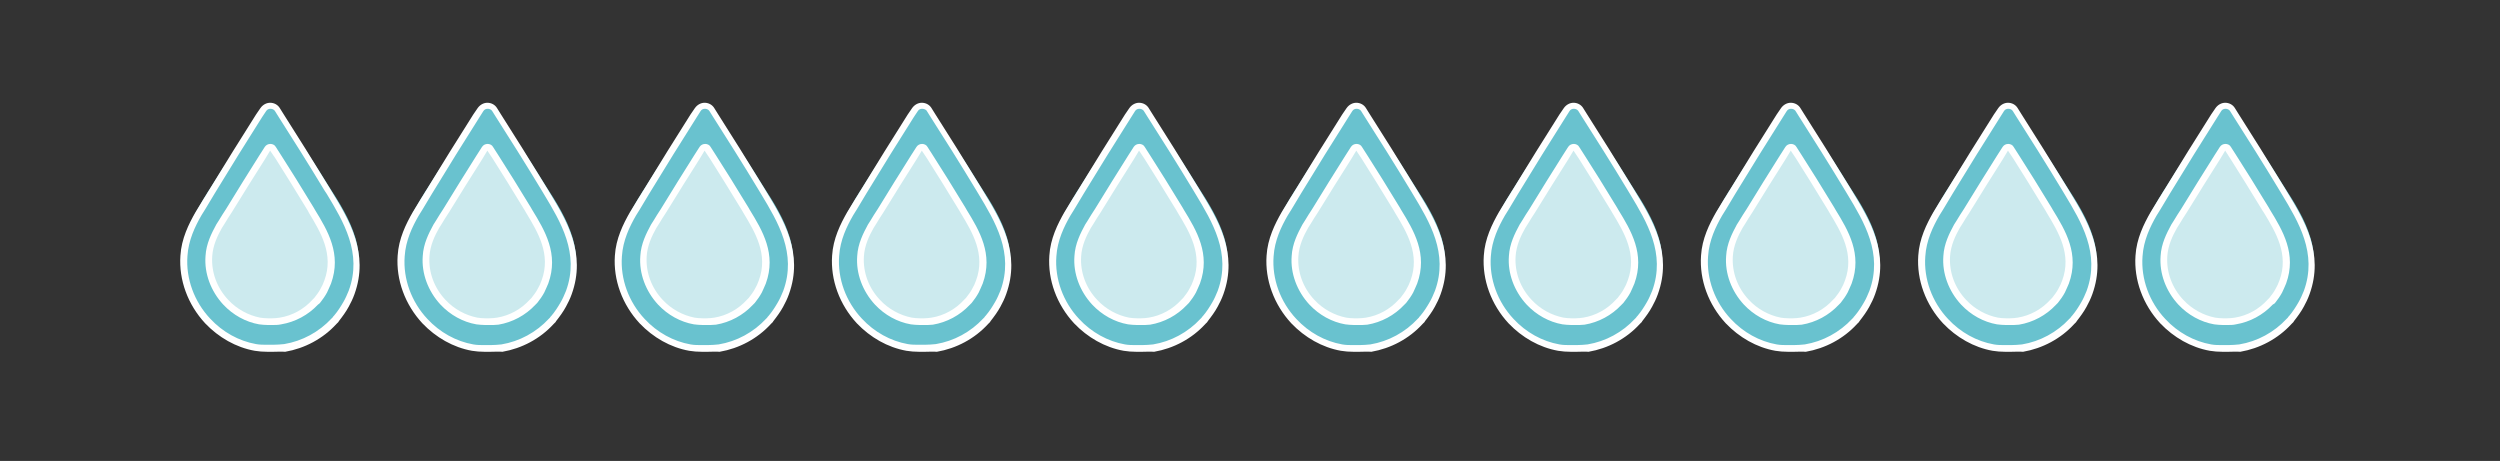 <?xml version="1.0" encoding="utf-8"?>
<!-- Generator: Adobe Illustrator 24.1.2, SVG Export Plug-In . SVG Version: 6.00 Build 0)  -->
<svg version="1.1" xmlns="http://www.w3.org/2000/svg" xmlns:xlink="http://www.w3.org/1999/xlink" x="0px" y="0px"
	 viewBox="0 0 746.9 137.7" style="enable-background:new 0 0 746.9 137.7;" xml:space="preserve">
<rect x="0" y="0" width="746.9" height="137.7" fill="#333333" stroke="none"/>
<style type="text/css">
	.st0{fill:#CCEAEE;}
	.st1{clip-path:url(#SVGID_2_);fill:#69C2CF;}
	.st2{fill:none;}
	.st3{fill:#FFFFFF;}
	.st4{clip-path:url(#SVGID_4_);fill:#69C2CF;}
	.st5{clip-path:url(#SVGID_6_);fill:#69C2CF;}
	.st6{clip-path:url(#SVGID_8_);fill:#69C2CF;}
	.st7{clip-path:url(#SVGID_10_);fill:#69C2CF;}
	.st8{clip-path:url(#SVGID_12_);fill:#69C2CF;}
	.st9{clip-path:url(#SVGID_14_);fill:#69C2CF;}
	.st10{clip-path:url(#SVGID_16_);fill:#69C2CF;}
	.st11{clip-path:url(#SVGID_18_);fill:#69C2CF;}
	.st12{clip-path:url(#SVGID_20_);fill:#69C2CF;}
</style>
<g id="Layer_1">
	<g>
		<g>
			<path class="st0" d="M81.5,38.7l20,32.3c0,0,5.9,31-22.2,29c-28-2-22.5-28-17.8-33.9S81.5,38.7,81.5,38.7z"/>
			<g>
				<defs>
					<rect id="SVGID_1_" x="53.4" y="30" width="54.6" height="75.1"/>
				</defs>
				<clipPath id="SVGID_2_">
					<use xlink:href="#SVGID_1_"  style="overflow:visible;"/>
				</clipPath>
				<path class="st1" d="M94.7,89.8c0,0-0.1,0.1-0.1,0.1c-0.1,0.1-0.1,0.1-0.1,0.2l-0.1,0.2l-0.1,0.1c-2.8,3-6.4,5-10.4,5.7
					c-0.8,0.1-1.6,0.2-2.5,0.2h-1.2c-0.8,0-1.7-0.1-2.6-0.2c-3.8-0.7-7.4-2.7-10.1-5.6c-3.5-3.8-5.4-8.8-5-13.8
					c0.2-3.6,1.8-6.6,3.1-8.9c0,0,2.5-4.1,2.9-4.6c3.3-5.5,6.8-11,10-16.1l1.6-2.5c0.2-0.3,0.5-0.4,0.8-0.4c0.3,0,0.6,0.2,0.8,0.4
					l1.6,2.5c2.9,4.6,6.4,10.1,9.7,15.6l0.4,0.7c3.6,6,7.8,12.8,4.7,21.1c-0.3,0.9-0.7,1.7-1.2,2.5C96.1,87.9,95.4,88.9,94.7,89.8
					 M107.2,77.8c0-0.5,0-1-0.1-1.6c0-0.1,0-0.2,0-0.3l0-0.2c-0.2-1.7-0.5-3.3-1-4.9c-1.6-5.3-4.7-10.3-8.1-15.5
					c-0.7-1.1-1.3-2.1-2-3.2c-3.2-5.1-4.7-7.3-8.1-12c-1.1-1.6-2.5-3.4-4.1-5.7L82,31.7c-0.8-1.3-2.3-0.3-2.7,0.4
					c-1,1.5-1.7,2.4-3.1,4.3L75,38c-4,5.6-7.7,11-11.4,17c-0.4,0.6-0.8,1.3-1.2,1.9L62.3,57c-4.2,6.9-8.1,13.4-8.1,20.8
					c0,1.3,0.1,2.7,0.3,4c0.1,0.9,0.3,1.7,0.5,2.6c0.4,1.7,1,3.3,1.8,4.9c0.7,1.5,1.6,3,2.6,4.4c0.5,0.7,1.1,1.3,1.6,2
					c0.3,0.3,0.6,0.6,0.9,0.9c0.6,0.6,1.2,1.2,1.9,1.7c4.7,3.9,10.7,6,16.8,6c0.9,0,1.8-0.1,2.7-0.1c0.9-0.1,1.8-0.2,2.6-0.4
					c0.5-0.1,1-0.2,1.6-0.4c0.8-0.2,1.5-0.4,2.2-0.7c0.8-0.3,1.6-0.6,2.4-1c1.3-0.6,2.5-1.4,3.7-2.2c0.9-0.6,1.8-1.3,2.6-2.1
					c0.3-0.3,0.6-0.6,0.9-0.9c1.6-1.6,3-3.5,4.2-5.5c0.2-0.4,0.5-0.8,0.7-1.2C106.2,86.1,107.2,82,107.2,77.8"/>
			</g>
			<rect x="53.6" y="30" class="st2" width="54.6" height="75.1"/>
			<path class="st3" d="M81.3,97.1h-1.2c-0.9,0-1.9-0.1-2.7-0.2c-4-0.7-7.8-2.8-10.7-5.9c-3.7-4-5.7-9.3-5.3-14.5
				c0.2-3.7,1.8-6.8,3.2-9.4c0,0,1.6-2.5,1.8-2.9c0,0,0.8-1.2,1.1-1.7c3.4-5.6,6.8-11,10-16.1l1.6-2.5c0.4-0.6,1-0.9,1.7-0.9
				c0.6,0,1.3,0.3,1.6,0.9l1.6,2.5c2.5,3.9,6.2,9.8,9.7,15.6l0.4,0.7c3.8,6.2,8,13.2,4.8,22c-0.4,1-0.8,1.8-1.2,2.7
				c-0.6,1.1-1.3,2.1-2.1,3.1l0,0c0,0-0.1,0.1-0.2,0.2L95,91c-2.9,3.1-6.8,5.2-11,5.9C83.1,97.1,82.2,97.1,81.3,97.1z M80.7,45
				l-1.5,2.5c-3.2,5-6.6,10.5-10,16c-0.3,0.5-1.1,1.7-1.1,1.7c-0.2,0.4-1.8,2.9-1.8,2.9c-1.3,2.3-2.7,5.2-2.9,8.5
				c-0.3,4.7,1.4,9.4,4.8,13c2.6,2.8,6,4.6,9.5,5.3c0.7,0.1,1.5,0.2,2.4,0.2h1.2c0.8,0,1.6-0.1,2.3-0.2c3.7-0.6,7.2-2.5,9.8-5.4
				l0.1-0.1c0.1-0.1,0.2-0.2,0.3-0.3l0.1-0.1c0.7-0.9,1.4-1.8,1.9-2.8c0.4-0.7,0.8-1.5,1.1-2.4c2.9-7.8-1.1-14.4-4.6-20.2L92,63
				c-3.5-5.8-7.2-11.7-9.6-15.5L80.7,45z M94.2,89C94.2,89,94.2,89,94.2,89L94.2,89z"/>
			<path class="st3" d="M81.6,105.1h-1.7c-1.3,0-2.6-0.1-3.8-0.3c-5.6-1-10.8-4-14.8-8.2c-5.2-5.6-7.9-13-7.4-20.2
				c0.3-5.1,2.5-9.5,4.5-13c0,0,2.2-3.6,2.5-4.1c0,0,1.1-1.7,1.5-2.4c4.8-7.9,9.6-15.6,14.1-22.7l1.3-1.9c0.7-1,1.8-1.6,2.9-1.6
				c0,0,0,0,0,0c1.2,0,2.3,0.6,2.9,1.6l1,1.6c3.9,6.1,9.1,14.4,13.9,22.3l0.6,1c5.3,8.7,11.2,18.5,6.8,30.7
				c-0.5,1.4-1.1,2.6-1.7,3.7c-0.8,1.5-1.9,3-3,4.4c0,0,0,0,0,0c0,0.1-0.1,0.2-0.2,0.3c0,0,0,0.1-0.1,0.1l-0.4,0.4
				c-4,4.4-9.5,7.3-15.3,8.3C84.1,105,82.8,105.1,81.6,105.1z M80.8,32.5c-0.5,0-1,0.2-1.3,0.7L78.3,35c-4.5,7.1-9.3,14.8-14.1,22.7
				c-0.5,0.8-1.5,2.5-1.5,2.5c-0.3,0.6-2.5,4.1-2.5,4.1c-1.9,3.3-3.9,7.4-4.2,12.2c-0.5,6.7,2,13.6,6.8,18.7c3.7,4,8.6,6.7,13.7,7.6
				c1.1,0.2,2.2,0.2,3.4,0.2h1.7c1.1,0,2.3-0.1,3.3-0.2c5.4-0.9,10.4-3.6,14.2-7.7l0.3-0.3c0.1-0.2,0.2-0.3,0.3-0.4
				c0,0,0.1-0.1,0.1-0.1c0,0,0,0,0,0l0,0c1.1-1.3,2-2.7,2.8-4.1c0.6-1,1.1-2.2,1.6-3.4c4.1-11.2-1.6-20.6-6.6-28.9L97,57
				c-4.7-7.8-10-16.2-13.9-22.3l-1-1.6C81.8,32.7,81.3,32.5,80.8,32.5C80.8,32.5,80.8,32.5,80.8,32.5z M101.1,95.9
				C101.1,95.9,101.1,95.9,101.1,95.9C101.1,95.9,101.1,95.9,101.1,95.9z M100.5,95.1L100.5,95.1L100.5,95.1z M99.9,94.3L99.9,94.3
				L99.9,94.3z M99.9,94.3C99.9,94.3,99.9,94.3,99.9,94.3C99.9,94.3,99.9,94.3,99.9,94.3z"/>
		</g>
		<g>
			<path class="st0" d="M146.4,38.7l20,32.3c0,0,5.9,31-22.2,29c-28-2-22.5-28-17.8-33.9S146.4,38.7,146.4,38.7z"/>
			<g>
				<defs>
					<rect id="SVGID_3_" x="118.3" y="30" width="54.6" height="75.1"/>
				</defs>
				<clipPath id="SVGID_4_">
					<use xlink:href="#SVGID_3_"  style="overflow:visible;"/>
				</clipPath>
				<path class="st4" d="M159.6,89.8c0,0-0.1,0.1-0.1,0.1c-0.1,0.1-0.1,0.1-0.1,0.2l-0.1,0.2l-0.1,0.1c-2.8,3-6.4,5-10.4,5.7
					c-0.8,0.1-1.6,0.2-2.5,0.2H145c-0.8,0-1.7-0.1-2.6-0.2c-3.8-0.7-7.4-2.7-10.1-5.6c-3.5-3.8-5.4-8.8-5-13.8
					c0.2-3.6,1.8-6.6,3.1-8.9c0,0,2.5-4.1,2.9-4.6c3.3-5.5,6.8-11,10-16.1l1.6-2.5c0.2-0.3,0.5-0.4,0.8-0.4c0.3,0,0.6,0.2,0.8,0.4
					l1.6,2.5c2.9,4.6,6.4,10.1,9.7,15.6l0.4,0.7c3.6,6,7.8,12.8,4.7,21.1c-0.3,0.9-0.7,1.7-1.2,2.5C161,87.9,160.3,88.9,159.6,89.8
					 M172.1,77.8c0-0.5,0-1-0.1-1.6c0-0.1,0-0.2,0-0.3l0-0.2c-0.2-1.7-0.5-3.3-1-4.9c-1.6-5.3-4.7-10.3-8.1-15.5
					c-0.7-1.1-1.3-2.1-2-3.2c-3.2-5.1-4.7-7.3-8.1-12c-1.1-1.6-2.5-3.4-4.1-5.7l-1.9-2.7c-0.8-1.3-2.3-0.3-2.7,0.4
					c-1,1.5-1.7,2.4-3.1,4.3l-1.1,1.6c-4,5.6-7.7,11-11.4,17c-0.4,0.6-0.8,1.3-1.2,1.9l-0.1,0.1c-4.2,6.9-8.1,13.4-8.1,20.8
					c0,1.3,0.1,2.7,0.3,4c0.1,0.9,0.3,1.7,0.5,2.6c0.4,1.7,1,3.3,1.8,4.9c0.7,1.5,1.6,3,2.6,4.4c0.5,0.7,1.1,1.3,1.6,2
					c0.3,0.3,0.6,0.6,0.9,0.9c0.6,0.6,1.2,1.2,1.9,1.7c4.7,3.9,10.7,6,16.8,6c0.9,0,1.8-0.1,2.7-0.1s1.8-0.2,2.6-0.4
					c0.5-0.1,1-0.2,1.6-0.4c0.8-0.2,1.5-0.4,2.2-0.7c0.8-0.3,1.6-0.6,2.4-1c1.3-0.6,2.5-1.4,3.7-2.2c0.9-0.6,1.8-1.3,2.6-2.1
					c0.3-0.3,0.6-0.6,0.9-0.9c1.6-1.6,3-3.5,4.2-5.5c0.2-0.4,0.5-0.8,0.7-1.2C171.1,86.1,172.1,82,172.1,77.8"/>
			</g>
			<rect x="118.5" y="30" class="st2" width="54.6" height="75.1"/>
			<path class="st3" d="M146.2,97.1h-1.2c-0.9,0-1.9-0.1-2.7-0.2c-4-0.7-7.8-2.8-10.7-5.9c-3.7-4-5.7-9.3-5.3-14.5
				c0.2-3.7,1.8-6.8,3.2-9.4c0,0,1.6-2.5,1.8-2.9c0,0,0.8-1.2,1.1-1.7c3.4-5.6,6.8-11,10-16.1l1.6-2.5c0.4-0.6,1-0.9,1.7-0.9
				c0.6,0,1.3,0.3,1.6,0.9l1.6,2.5c2.5,3.9,6.2,9.8,9.7,15.6l0.4,0.7c3.8,6.2,8,13.2,4.8,22c-0.4,1-0.8,1.8-1.2,2.7
				c-0.6,1.1-1.3,2.1-2.1,3.1l0,0c0,0-0.1,0.1-0.2,0.2l-0.4,0.4c-2.9,3.1-6.8,5.2-11,5.9C148,97.1,147.1,97.1,146.2,97.1z M145.6,45
				l-1.5,2.5c-3.2,5-6.6,10.5-10,16c-0.3,0.5-1.1,1.7-1.1,1.7c-0.2,0.4-1.8,2.9-1.8,2.9c-1.3,2.3-2.7,5.2-2.9,8.5
				c-0.3,4.7,1.4,9.4,4.8,13c2.6,2.8,6,4.6,9.5,5.3c0.7,0.1,1.5,0.2,2.4,0.2h1.2c0.8,0,1.6-0.1,2.3-0.2c3.7-0.6,7.2-2.5,9.8-5.4
				l0.1-0.1c0.1-0.1,0.2-0.2,0.3-0.3l0.1-0.1c0.7-0.9,1.4-1.8,1.9-2.8c0.4-0.7,0.8-1.5,1.1-2.4c2.9-7.8-1.1-14.4-4.6-20.2l-0.4-0.7
				c-3.5-5.8-7.2-11.7-9.6-15.5L145.6,45z M159.1,89C159.1,89,159.1,89,159.1,89L159.1,89z"/>
			<path class="st3" d="M146.5,105.1h-1.7c-1.3,0-2.6-0.1-3.8-0.3c-5.6-1-10.8-4-14.8-8.2c-5.2-5.6-7.9-13-7.4-20.2
				c0.3-5.1,2.5-9.5,4.5-13c0,0,2.2-3.6,2.5-4.1c0,0,1.1-1.7,1.5-2.4c4.8-7.9,9.6-15.6,14.1-22.7l1.3-1.9c0.7-1,1.8-1.6,2.9-1.6
				c0,0,0,0,0,0c1.2,0,2.3,0.6,2.9,1.6l1,1.6c3.9,6.1,9.1,14.4,13.9,22.3l0.6,1c5.3,8.7,11.2,18.5,6.8,30.7
				c-0.5,1.4-1.1,2.6-1.7,3.7c-0.8,1.5-1.9,3-3,4.4c0,0,0,0,0,0c0,0.1-0.1,0.2-0.2,0.3c0,0,0,0.1-0.1,0.1l-0.4,0.4
				c-4,4.4-9.5,7.3-15.3,8.3C149,105,147.7,105.1,146.5,105.1z M145.7,32.5c-0.5,0-1,0.2-1.3,0.7l-1.2,1.9
				c-4.5,7.1-9.3,14.8-14.1,22.7c-0.5,0.8-1.5,2.5-1.5,2.5c-0.3,0.6-2.5,4.1-2.5,4.1c-1.9,3.3-3.9,7.4-4.2,12.2
				c-0.5,6.7,2,13.6,6.8,18.7c3.7,4,8.6,6.7,13.7,7.6c1.1,0.2,2.2,0.2,3.4,0.2h1.7c1.1,0,2.3-0.1,3.3-0.2c5.4-0.9,10.4-3.6,14.2-7.7
				l0.3-0.3c0.1-0.2,0.2-0.3,0.3-0.4c0,0,0.1-0.1,0.1-0.1c0,0,0,0,0,0l0,0c1.1-1.3,2-2.7,2.8-4.1c0.6-1,1.1-2.2,1.6-3.4
				c4.1-11.2-1.6-20.6-6.6-28.9l-0.6-1c-4.7-7.8-10-16.2-13.9-22.3l-1-1.6C146.7,32.7,146.2,32.5,145.7,32.5
				C145.7,32.5,145.7,32.5,145.7,32.5z M166,95.9C166,95.9,166,95.9,166,95.9C166,95.9,166,95.9,166,95.9z M165.4,95.1L165.4,95.1
				L165.4,95.1z M164.8,94.3L164.8,94.3L164.8,94.3z M164.8,94.3C164.8,94.3,164.8,94.3,164.8,94.3
				C164.8,94.3,164.8,94.3,164.8,94.3z"/>
		</g>
		<g>
			<path class="st0" d="M211.3,38.7l20,32.3c0,0,5.9,31-22.2,29c-28-2-22.5-28-17.8-33.9C196.1,60.2,211.3,38.7,211.3,38.7z"/>
			<g>
				<defs>
					<rect id="SVGID_5_" x="183.2" y="30" width="54.6" height="75.1"/>
				</defs>
				<clipPath id="SVGID_6_">
					<use xlink:href="#SVGID_5_"  style="overflow:visible;"/>
				</clipPath>
				<path class="st5" d="M224.5,89.8c0,0-0.1,0.1-0.1,0.1c-0.1,0.1-0.1,0.1-0.1,0.2l-0.1,0.2l-0.1,0.1c-2.8,3-6.4,5-10.4,5.7
					c-0.8,0.1-1.6,0.2-2.5,0.2h-1.2c-0.8,0-1.7-0.1-2.6-0.2c-3.8-0.7-7.4-2.7-10.1-5.6c-3.5-3.8-5.4-8.8-5-13.8
					c0.2-3.6,1.8-6.6,3.1-8.9c0,0,2.5-4.1,2.9-4.6c3.3-5.5,6.8-11,10-16.1l1.6-2.5c0.2-0.3,0.5-0.4,0.8-0.4c0.3,0,0.6,0.2,0.8,0.4
					l1.6,2.5c2.9,4.6,6.4,10.1,9.7,15.6l0.4,0.7c3.6,6,7.8,12.8,4.7,21.1c-0.3,0.9-0.7,1.7-1.2,2.5
					C225.9,87.9,225.2,88.9,224.5,89.8 M237,77.8c0-0.5,0-1-0.1-1.6c0-0.1,0-0.2,0-0.3l0-0.2c-0.2-1.7-0.5-3.3-1-4.9
					c-1.6-5.3-4.7-10.3-8.1-15.5c-0.7-1.1-1.3-2.1-2-3.2c-3.2-5.1-4.7-7.3-8.1-12c-1.1-1.6-2.5-3.4-4.1-5.7l-1.9-2.7
					c-0.8-1.3-2.3-0.3-2.7,0.4c-1,1.5-1.7,2.4-3.1,4.3l-1.1,1.6c-4,5.6-7.7,11-11.4,17c-0.4,0.6-0.8,1.3-1.2,1.9l-0.1,0.1
					c-4.2,6.9-8.1,13.4-8.1,20.8c0,1.3,0.1,2.7,0.3,4c0.1,0.9,0.3,1.7,0.5,2.6c0.4,1.7,1,3.3,1.8,4.9c0.7,1.5,1.6,3,2.6,4.4
					c0.5,0.7,1.1,1.3,1.6,2c0.3,0.3,0.6,0.6,0.9,0.9c0.6,0.6,1.2,1.2,1.9,1.7c4.7,3.9,10.7,6,16.8,6c0.9,0,1.8-0.1,2.7-0.1
					c0.9-0.1,1.8-0.2,2.6-0.4c0.5-0.1,1-0.2,1.6-0.4c0.8-0.2,1.5-0.4,2.2-0.7c0.8-0.3,1.6-0.6,2.4-1c1.3-0.6,2.5-1.4,3.7-2.2
					c0.9-0.6,1.8-1.3,2.6-2.1c0.3-0.3,0.6-0.6,0.9-0.9c1.6-1.6,3-3.5,4.2-5.5c0.2-0.4,0.5-0.8,0.7-1.2C236,86.1,237,82,237,77.8"/>
			</g>
			<rect x="183.4" y="30" class="st2" width="54.6" height="75.1"/>
			<path class="st3" d="M211.1,97.1H210c-0.9,0-1.9-0.1-2.7-0.2c-4-0.7-7.8-2.8-10.7-5.9c-3.7-4-5.7-9.3-5.3-14.5
				c0.2-3.7,1.8-6.8,3.2-9.4c0,0,1.6-2.5,1.8-2.9c0,0,0.8-1.2,1.1-1.7c3.4-5.6,6.8-11,10-16.1l1.6-2.5c0.4-0.6,1-0.9,1.7-0.9
				c0.6,0,1.3,0.3,1.6,0.9l1.6,2.5c2.5,3.9,6.2,9.8,9.7,15.6l0.4,0.7c3.8,6.2,8,13.2,4.8,22c-0.4,1-0.8,1.8-1.2,2.7
				c-0.6,1.1-1.3,2.1-2.1,3.1l0,0c0,0-0.1,0.1-0.2,0.2l-0.4,0.4c-2.9,3.1-6.8,5.2-11,5.9C212.9,97.1,212,97.1,211.1,97.1z M210.5,45
				l-1.5,2.5c-3.2,5-6.6,10.5-10,16c-0.3,0.5-1.1,1.7-1.1,1.7c-0.2,0.4-1.8,2.9-1.8,2.9c-1.3,2.3-2.7,5.2-2.9,8.5
				c-0.3,4.7,1.4,9.4,4.8,13c2.6,2.8,6,4.6,9.5,5.3c0.7,0.1,1.5,0.2,2.4,0.2h1.2c0.8,0,1.6-0.1,2.3-0.2c3.7-0.6,7.2-2.5,9.8-5.4
				l0.1-0.1c0.1-0.1,0.2-0.2,0.3-0.3l0.1-0.1c0.7-0.9,1.4-1.8,1.9-2.8c0.4-0.7,0.8-1.5,1.1-2.4c2.9-7.8-1.1-14.4-4.6-20.2l-0.4-0.7
				c-3.5-5.8-7.2-11.7-9.6-15.5L210.5,45z M224,89C224,89,224,89,224,89L224,89z"/>
			<path class="st3" d="M211.4,105.1h-1.7c-1.3,0-2.6-0.1-3.8-0.3c-5.6-1-10.8-4-14.8-8.2c-5.2-5.6-7.9-13-7.4-20.2
				c0.3-5.1,2.5-9.5,4.5-13c0,0,2.2-3.6,2.5-4.1c0,0,1.1-1.7,1.5-2.4c4.8-7.9,9.6-15.6,14.1-22.7l1.3-1.9c0.7-1,1.8-1.6,2.9-1.6
				c0,0,0,0,0,0c1.2,0,2.3,0.6,2.9,1.6l1,1.6c3.9,6.1,9.1,14.4,13.9,22.3l0.6,1c5.3,8.7,11.2,18.5,6.8,30.7
				c-0.5,1.4-1.1,2.6-1.7,3.7c-0.8,1.5-1.9,3-3,4.4c0,0,0,0,0,0c0,0.1-0.1,0.2-0.2,0.3c0,0,0,0.1-0.1,0.1l-0.4,0.4
				c-4,4.4-9.5,7.3-15.3,8.3C213.9,105,212.6,105.1,211.4,105.1z M210.6,32.5c-0.5,0-1,0.2-1.3,0.7l-1.2,1.9
				c-4.5,7.1-9.3,14.8-14.1,22.7c-0.5,0.8-1.5,2.5-1.5,2.5c-0.3,0.6-2.5,4.1-2.5,4.1c-1.9,3.3-3.9,7.4-4.2,12.2
				c-0.5,6.7,2,13.6,6.8,18.7c3.7,4,8.6,6.7,13.7,7.6c1.1,0.2,2.2,0.2,3.4,0.2h1.7c1.1,0,2.3-0.1,3.3-0.2c5.4-0.9,10.4-3.6,14.2-7.7
				l0.3-0.3c0.1-0.2,0.2-0.3,0.3-0.4c0,0,0.1-0.1,0.1-0.1c0,0,0,0,0,0l0,0c1.1-1.3,2-2.7,2.8-4.1c0.6-1,1.1-2.2,1.6-3.4
				c4.1-11.2-1.6-20.6-6.6-28.9l-0.6-1c-4.7-7.8-10-16.2-13.9-22.3l-1-1.6C211.6,32.7,211.1,32.5,210.6,32.5
				C210.6,32.5,210.6,32.5,210.6,32.5z M230.9,95.9C230.9,95.9,230.9,95.9,230.9,95.9C230.9,95.9,230.9,95.9,230.9,95.9z
				 M230.3,95.1L230.3,95.1L230.3,95.1z M229.7,94.3L229.7,94.3L229.7,94.3z M229.7,94.3C229.7,94.3,229.7,94.3,229.7,94.3
				C229.7,94.3,229.7,94.3,229.7,94.3z"/>
		</g>
		<g>
			<path class="st0" d="M276.2,38.7l20,32.3c0,0,5.9,31-22.2,29c-28-2-22.5-28-17.8-33.9C261,60.2,276.2,38.7,276.2,38.7z"/>
			<g>
				<defs>
					<rect id="SVGID_7_" x="248.1" y="30" width="54.6" height="75.1"/>
				</defs>
				<clipPath id="SVGID_8_">
					<use xlink:href="#SVGID_7_"  style="overflow:visible;"/>
				</clipPath>
				<path class="st6" d="M289.4,89.8c0,0-0.1,0.1-0.1,0.1c-0.1,0.1-0.1,0.1-0.1,0.2l-0.1,0.2l-0.1,0.1c-2.8,3-6.4,5-10.4,5.7
					c-0.8,0.1-1.6,0.2-2.5,0.2h-1.2c-0.8,0-1.7-0.1-2.6-0.2c-3.8-0.7-7.4-2.7-10.1-5.6c-3.5-3.8-5.4-8.8-5-13.8
					c0.2-3.6,1.8-6.6,3.1-8.9c0,0,2.5-4.1,2.9-4.6c3.3-5.5,6.8-11,10-16.1l1.6-2.5c0.2-0.3,0.5-0.4,0.8-0.4c0.3,0,0.6,0.2,0.8,0.4
					l1.6,2.5c2.9,4.6,6.4,10.1,9.7,15.6l0.4,0.7c3.6,6,7.8,12.8,4.7,21.1c-0.3,0.9-0.7,1.7-1.2,2.5
					C290.8,87.9,290.1,88.9,289.4,89.8 M301.9,77.8c0-0.5,0-1-0.1-1.6c0-0.1,0-0.2,0-0.3l0-0.2c-0.2-1.7-0.5-3.3-1-4.9
					c-1.6-5.3-4.7-10.3-8.1-15.5c-0.7-1.1-1.3-2.1-2-3.2c-3.2-5.1-4.7-7.3-8.1-12c-1.1-1.6-2.5-3.4-4.1-5.7l-1.9-2.7
					c-0.8-1.3-2.3-0.3-2.7,0.4c-1,1.5-1.7,2.4-3.1,4.3l-1.1,1.6c-4,5.6-7.7,11-11.4,17c-0.4,0.6-0.8,1.3-1.2,1.9L257,57
					c-4.2,6.9-8.1,13.4-8.1,20.8c0,1.3,0.1,2.7,0.3,4c0.1,0.9,0.3,1.7,0.5,2.6c0.4,1.7,1,3.3,1.8,4.9c0.7,1.5,1.6,3,2.6,4.4
					c0.5,0.7,1.1,1.3,1.6,2c0.3,0.3,0.6,0.6,0.9,0.9c0.6,0.6,1.2,1.2,1.9,1.7c4.7,3.9,10.7,6,16.8,6c0.9,0,1.8-0.1,2.7-0.1
					c0.9-0.1,1.8-0.2,2.6-0.4c0.5-0.1,1-0.2,1.6-0.4c0.8-0.2,1.5-0.4,2.2-0.7c0.8-0.3,1.6-0.6,2.4-1c1.3-0.6,2.5-1.4,3.7-2.2
					c0.9-0.6,1.8-1.3,2.6-2.1c0.3-0.3,0.6-0.6,0.9-0.9c1.6-1.6,3-3.5,4.2-5.5c0.2-0.4,0.5-0.8,0.7-1.2
					C300.9,86.1,301.9,82,301.9,77.8"/>
			</g>
			<rect x="248.3" y="30" class="st2" width="54.6" height="75.1"/>
			<path class="st3" d="M276,97.1h-1.2c-0.9,0-1.9-0.1-2.7-0.2c-4-0.7-7.8-2.8-10.7-5.9c-3.7-4-5.7-9.3-5.3-14.5
				c0.2-3.7,1.8-6.8,3.2-9.4c0,0,1.6-2.5,1.8-2.9c0,0,0.8-1.2,1.1-1.7c3.4-5.6,6.8-11,10-16.1l1.6-2.5c0.4-0.6,1-0.9,1.7-0.9
				c0.6,0,1.3,0.3,1.6,0.9l1.6,2.5c2.5,3.9,6.2,9.8,9.7,15.6l0.4,0.7c3.8,6.2,8,13.2,4.8,22c-0.4,1-0.8,1.8-1.2,2.7
				c-0.6,1.1-1.3,2.1-2.1,3.1l0,0c0,0-0.1,0.1-0.2,0.2l-0.4,0.4c-2.9,3.1-6.8,5.2-11,5.9C277.8,97.1,276.9,97.1,276,97.1z M275.4,45
				l-1.5,2.5c-3.2,5-6.6,10.5-10,16c-0.3,0.5-1.1,1.7-1.1,1.7c-0.2,0.4-1.8,2.9-1.8,2.9c-1.3,2.3-2.7,5.2-2.9,8.5
				c-0.3,4.7,1.4,9.4,4.8,13c2.6,2.8,6,4.6,9.5,5.3c0.7,0.1,1.5,0.2,2.4,0.2h1.2c0.8,0,1.6-0.1,2.3-0.2c3.7-0.6,7.2-2.5,9.8-5.4
				l0.1-0.1c0.1-0.1,0.2-0.2,0.3-0.3l0.1-0.1c0.7-0.9,1.4-1.8,1.9-2.8c0.4-0.7,0.8-1.5,1.1-2.4c2.9-7.8-1.1-14.4-4.6-20.2l-0.4-0.7
				c-3.5-5.8-7.2-11.7-9.6-15.5L275.4,45z M288.9,89C288.9,89,288.9,89,288.9,89L288.9,89z"/>
			<path class="st3" d="M276.3,105.1h-1.7c-1.3,0-2.6-0.1-3.8-0.3c-5.6-1-10.8-4-14.8-8.2c-5.2-5.6-7.9-13-7.4-20.2
				c0.3-5.1,2.5-9.5,4.5-13c0,0,2.2-3.6,2.5-4.1c0,0,1.1-1.7,1.5-2.4c4.8-7.9,9.6-15.6,14.1-22.7l1.3-1.9c0.7-1,1.8-1.6,2.9-1.6
				c0,0,0,0,0,0c1.2,0,2.3,0.6,2.9,1.6l1,1.6c3.9,6.1,9.1,14.4,13.9,22.3l0.6,1c5.3,8.7,11.2,18.5,6.8,30.7
				c-0.5,1.4-1.1,2.6-1.7,3.7c-0.8,1.5-1.9,3-3,4.4c0,0,0,0,0,0c0,0.1-0.1,0.2-0.2,0.3c0,0,0,0.1-0.1,0.1l-0.4,0.4
				c-4,4.4-9.5,7.3-15.3,8.3C278.8,105,277.5,105.1,276.3,105.1z M275.5,32.5c-0.5,0-1,0.2-1.3,0.7L273,35
				c-4.5,7.1-9.3,14.8-14.1,22.7c-0.5,0.8-1.5,2.5-1.5,2.5c-0.3,0.6-2.5,4.1-2.5,4.1c-1.9,3.3-3.9,7.4-4.2,12.2
				c-0.5,6.7,2,13.6,6.8,18.7c3.7,4,8.6,6.7,13.7,7.6c1.1,0.2,2.2,0.2,3.4,0.2h1.7c1.1,0,2.3-0.1,3.3-0.2c5.4-0.9,10.4-3.6,14.2-7.7
				l0.3-0.3c0.1-0.2,0.2-0.3,0.3-0.4c0,0,0.1-0.1,0.1-0.1c0,0,0,0,0,0l0,0c1.1-1.3,2-2.7,2.8-4.1c0.6-1,1.1-2.2,1.6-3.4
				c4.1-11.2-1.6-20.6-6.6-28.9l-0.6-1c-4.7-7.8-10-16.2-13.9-22.3l-1-1.6C276.5,32.7,276,32.5,275.5,32.5
				C275.5,32.5,275.5,32.5,275.5,32.5z M295.8,95.9C295.8,95.9,295.8,95.9,295.8,95.9C295.8,95.9,295.8,95.9,295.8,95.9z
				 M295.2,95.1L295.2,95.1L295.2,95.1z M294.6,94.3L294.6,94.3L294.6,94.3z M294.6,94.3C294.6,94.3,294.6,94.3,294.6,94.3
				C294.6,94.3,294.6,94.3,294.6,94.3z"/>
		</g>
		<g>
			<path class="st0" d="M341.1,38.7l20,32.3c0,0,5.9,31-22.2,29c-28-2-22.5-28-17.8-33.9S341.1,38.7,341.1,38.7z"/>
			<g>
				<defs>
					<rect id="SVGID_9_" x="313" y="30" width="54.6" height="75.1"/>
				</defs>
				<clipPath id="SVGID_10_">
					<use xlink:href="#SVGID_9_"  style="overflow:visible;"/>
				</clipPath>
				<path class="st7" d="M354.3,89.8c0,0-0.1,0.1-0.1,0.1c-0.1,0.1-0.1,0.1-0.1,0.2l-0.1,0.2l-0.1,0.1c-2.8,3-6.4,5-10.4,5.7
					c-0.8,0.1-1.6,0.2-2.5,0.2h-1.2c-0.8,0-1.7-0.1-2.6-0.2c-3.8-0.7-7.4-2.7-10.1-5.6c-3.5-3.8-5.4-8.8-5-13.8
					c0.2-3.6,1.8-6.6,3.1-8.9c0,0,2.5-4.1,2.9-4.6c3.3-5.5,6.8-11,10-16.1l1.6-2.5c0.2-0.3,0.5-0.4,0.8-0.4c0.3,0,0.6,0.2,0.8,0.4
					l1.6,2.5c2.9,4.6,6.4,10.1,9.7,15.6l0.4,0.7c3.6,6,7.8,12.8,4.7,21.1c-0.3,0.9-0.7,1.7-1.2,2.5C355.7,87.9,355,88.9,354.3,89.8
					 M366.8,77.8c0-0.5,0-1-0.1-1.6c0-0.1,0-0.2,0-0.3l0-0.2c-0.2-1.7-0.5-3.3-1-4.9c-1.6-5.3-4.7-10.3-8.1-15.5
					c-0.7-1.1-1.3-2.1-2-3.2c-3.2-5.1-4.7-7.3-8.1-12c-1.1-1.6-2.5-3.4-4.1-5.7l-1.9-2.7c-0.8-1.3-2.3-0.3-2.7,0.4
					c-1,1.5-1.7,2.4-3.1,4.3l-1.1,1.6c-4,5.6-7.7,11-11.4,17c-0.4,0.6-0.8,1.3-1.2,1.9l-0.1,0.1c-4.2,6.9-8.1,13.4-8.1,20.8
					c0,1.3,0.1,2.7,0.3,4c0.1,0.9,0.3,1.7,0.5,2.6c0.4,1.7,1,3.3,1.8,4.9c0.7,1.5,1.6,3,2.6,4.4c0.5,0.7,1.1,1.3,1.6,2
					c0.3,0.3,0.6,0.6,0.9,0.9c0.6,0.6,1.2,1.2,1.9,1.7c4.7,3.9,10.7,6,16.8,6c0.9,0,1.8-0.1,2.7-0.1c0.9-0.1,1.8-0.2,2.6-0.4
					c0.5-0.1,1-0.2,1.6-0.4c0.8-0.2,1.5-0.4,2.2-0.7c0.8-0.3,1.6-0.6,2.4-1c1.3-0.6,2.5-1.4,3.7-2.2c0.9-0.6,1.8-1.3,2.6-2.1
					c0.3-0.3,0.6-0.6,0.9-0.9c1.6-1.6,3-3.5,4.2-5.5c0.2-0.4,0.5-0.8,0.7-1.2C365.8,86.1,366.8,82,366.8,77.8"/>
			</g>
			<rect x="313.2" y="30" class="st2" width="54.6" height="75.1"/>
			<path class="st3" d="M340.9,97.1h-1.2c-0.9,0-1.9-0.1-2.7-0.2c-4-0.7-7.8-2.8-10.7-5.9c-3.7-4-5.7-9.3-5.3-14.5
				c0.2-3.7,1.8-6.8,3.2-9.4c0,0,1.6-2.5,1.8-2.9c0,0,0.8-1.2,1.1-1.7c3.4-5.6,6.8-11,10-16.1l1.6-2.5c0.4-0.6,1-0.9,1.7-0.9
				c0.6,0,1.3,0.3,1.6,0.9l1.6,2.5c2.5,3.9,6.2,9.8,9.7,15.6l0.4,0.7c3.8,6.2,8,13.2,4.8,22c-0.4,1-0.8,1.8-1.2,2.7
				c-0.6,1.1-1.3,2.1-2.1,3.1l0,0c0,0-0.1,0.1-0.2,0.2l-0.4,0.4c-2.9,3.1-6.8,5.2-11,5.9C342.7,97.1,341.8,97.1,340.9,97.1z
				 M340.3,45l-1.5,2.5c-3.2,5-6.6,10.5-10,16c-0.3,0.5-1.1,1.7-1.1,1.7c-0.2,0.4-1.8,2.9-1.8,2.9c-1.3,2.3-2.7,5.2-2.9,8.5
				c-0.3,4.7,1.4,9.4,4.8,13c2.6,2.8,6,4.6,9.5,5.3c0.7,0.1,1.5,0.2,2.4,0.2h1.2c0.8,0,1.6-0.1,2.3-0.2c3.7-0.6,7.2-2.5,9.8-5.4
				l0.1-0.1c0.1-0.1,0.2-0.2,0.3-0.3l0.1-0.1c0.7-0.9,1.4-1.8,1.9-2.8c0.4-0.7,0.8-1.5,1.1-2.4c2.9-7.8-1.1-14.4-4.6-20.2l-0.4-0.7
				c-3.5-5.8-7.2-11.7-9.6-15.5L340.3,45z M353.8,89C353.8,89,353.8,89,353.8,89L353.8,89z"/>
			<path class="st3" d="M341.2,105.1h-1.7c-1.3,0-2.6-0.1-3.8-0.3c-5.6-1-10.8-4-14.8-8.2c-5.2-5.6-7.9-13-7.4-20.2
				c0.3-5.1,2.5-9.5,4.5-13c0,0,2.2-3.6,2.5-4.1c0,0,1.1-1.7,1.5-2.4c4.8-7.9,9.6-15.6,14.1-22.7l1.3-1.9c0.7-1,1.8-1.6,2.9-1.6
				c0,0,0,0,0,0c1.2,0,2.3,0.6,2.9,1.6l1,1.6c3.9,6.1,9.1,14.4,13.9,22.3l0.6,1c5.3,8.7,11.2,18.5,6.8,30.7
				c-0.5,1.4-1.1,2.6-1.7,3.7c-0.8,1.5-1.9,3-3,4.4c0,0,0,0,0,0c0,0.1-0.1,0.2-0.2,0.3c0,0,0,0.1-0.1,0.1l-0.4,0.4
				c-4,4.4-9.5,7.3-15.3,8.3C343.7,105,342.4,105.1,341.2,105.1z M340.4,32.5c-0.5,0-1,0.2-1.3,0.7l-1.2,1.9
				c-4.5,7.1-9.3,14.8-14.1,22.7c-0.5,0.8-1.5,2.5-1.5,2.5c-0.3,0.6-2.5,4.1-2.5,4.1c-1.9,3.3-3.9,7.4-4.2,12.2
				c-0.5,6.7,2,13.6,6.8,18.7c3.7,4,8.6,6.7,13.7,7.6c1.1,0.2,2.2,0.2,3.4,0.2h1.7c1.1,0,2.3-0.1,3.3-0.2c5.4-0.9,10.4-3.6,14.2-7.7
				l0.3-0.3c0.1-0.2,0.2-0.3,0.3-0.4c0,0,0.1-0.1,0.1-0.1c0,0,0,0,0,0l0,0c1.1-1.3,2-2.7,2.8-4.1c0.6-1,1.1-2.2,1.6-3.4
				c4.1-11.2-1.6-20.6-6.6-28.9l-0.6-1c-4.7-7.8-10-16.2-13.9-22.3l-1-1.6C341.4,32.7,340.9,32.5,340.4,32.5
				C340.4,32.5,340.4,32.5,340.4,32.5z M360.7,95.9C360.7,95.9,360.7,95.9,360.7,95.9C360.7,95.9,360.7,95.9,360.7,95.9z
				 M360.1,95.1L360.1,95.1L360.1,95.1z M359.5,94.3L359.5,94.3L359.5,94.3z M359.5,94.3C359.5,94.3,359.5,94.3,359.5,94.3
				C359.5,94.3,359.5,94.3,359.5,94.3z"/>
		</g>
		<g>
			<path class="st0" d="M406,38.7l20,32.3c0,0,5.9,31-22.2,29c-28-2-22.5-28-17.8-33.9S406,38.7,406,38.7z"/>
			<g>
				<defs>
					<rect id="SVGID_11_" x="377.9" y="30" width="54.6" height="75.1"/>
				</defs>
				<clipPath id="SVGID_12_">
					<use xlink:href="#SVGID_11_"  style="overflow:visible;"/>
				</clipPath>
				<path class="st8" d="M419.2,89.8c0,0-0.1,0.1-0.1,0.1C419,89.9,419,90,419,90l-0.1,0.2l-0.1,0.1c-2.8,3-6.4,5-10.4,5.7
					c-0.8,0.1-1.6,0.2-2.5,0.2h-1.2c-0.8,0-1.7-0.1-2.6-0.2c-3.8-0.7-7.4-2.7-10.1-5.6c-3.5-3.8-5.4-8.8-5-13.8
					c0.2-3.6,1.8-6.6,3.1-8.9c0,0,2.5-4.1,2.9-4.6c3.3-5.5,6.8-11,10-16.1l1.6-2.5c0.2-0.3,0.5-0.4,0.8-0.4c0.3,0,0.6,0.2,0.8,0.4
					l1.6,2.5c2.9,4.6,6.4,10.1,9.7,15.6l0.4,0.7c3.6,6,7.8,12.8,4.7,21.1c-0.3,0.9-0.7,1.7-1.2,2.5
					C420.6,87.9,419.9,88.9,419.2,89.8 M431.7,77.8c0-0.5,0-1-0.1-1.6c0-0.1,0-0.2,0-0.3l0-0.2c-0.2-1.7-0.5-3.3-1-4.9
					c-1.6-5.3-4.7-10.3-8.1-15.5c-0.7-1.1-1.3-2.1-2-3.2c-3.2-5.1-4.7-7.3-8.1-12c-1.1-1.6-2.5-3.4-4.1-5.7l-1.9-2.7
					c-0.8-1.3-2.3-0.3-2.7,0.4c-1,1.5-1.7,2.4-3.1,4.3l-1.1,1.6c-4,5.6-7.7,11-11.4,17c-0.4,0.6-0.8,1.3-1.2,1.9l-0.1,0.1
					c-4.2,6.9-8.1,13.4-8.1,20.8c0,1.3,0.1,2.7,0.3,4c0.1,0.9,0.3,1.7,0.5,2.6c0.4,1.7,1,3.3,1.8,4.9c0.7,1.5,1.6,3,2.6,4.4
					c0.5,0.7,1.1,1.3,1.6,2c0.3,0.3,0.6,0.6,0.9,0.9c0.6,0.6,1.2,1.2,1.9,1.7c4.7,3.9,10.7,6,16.8,6c0.9,0,1.8-0.1,2.7-0.1
					s1.8-0.2,2.6-0.4c0.5-0.1,1-0.2,1.6-0.4c0.8-0.2,1.5-0.4,2.2-0.7c0.8-0.3,1.6-0.6,2.4-1c1.3-0.6,2.5-1.4,3.7-2.2
					c0.9-0.6,1.8-1.3,2.6-2.1c0.3-0.3,0.6-0.6,0.9-0.9c1.6-1.6,3-3.5,4.2-5.5c0.2-0.4,0.5-0.8,0.7-1.2
					C430.7,86.1,431.7,82,431.7,77.8"/>
			</g>
			<rect x="378.1" y="30" class="st2" width="54.6" height="75.1"/>
			<path class="st3" d="M405.8,97.1h-1.2c-0.9,0-1.9-0.1-2.7-0.2c-4-0.7-7.8-2.8-10.7-5.9c-3.7-4-5.7-9.3-5.3-14.5
				c0.2-3.7,1.8-6.8,3.2-9.4c0,0,1.6-2.5,1.8-2.9c0,0,0.8-1.2,1.1-1.7c3.4-5.6,6.8-11,10-16.1l1.6-2.5c0.4-0.6,1-0.9,1.7-0.9
				c0.6,0,1.3,0.3,1.6,0.9l1.6,2.5c2.5,3.9,6.2,9.8,9.7,15.6l0.4,0.7c3.8,6.2,8,13.2,4.8,22c-0.4,1-0.8,1.8-1.2,2.7
				c-0.6,1.1-1.3,2.1-2.1,3.1l0,0c0,0-0.1,0.1-0.2,0.2l-0.4,0.4c-2.9,3.1-6.8,5.2-11,5.9C407.6,97.1,406.7,97.1,405.8,97.1z
				 M405.2,45l-1.5,2.5c-3.2,5-6.6,10.5-10,16c-0.3,0.5-1.1,1.7-1.1,1.7c-0.2,0.4-1.8,2.9-1.8,2.9c-1.3,2.3-2.7,5.2-2.9,8.5
				c-0.3,4.7,1.4,9.4,4.8,13c2.6,2.8,6,4.6,9.5,5.3c0.7,0.1,1.5,0.2,2.4,0.2h1.2c0.8,0,1.6-0.1,2.3-0.2c3.7-0.6,7.2-2.5,9.8-5.4
				l0.1-0.1c0.1-0.1,0.2-0.2,0.3-0.3l0.1-0.1c0.7-0.9,1.4-1.8,1.9-2.8c0.4-0.7,0.8-1.5,1.1-2.4c2.9-7.8-1.1-14.4-4.6-20.2l-0.4-0.7
				c-3.5-5.8-7.2-11.7-9.6-15.5L405.2,45z M418.7,89C418.7,89,418.7,89,418.7,89L418.7,89z"/>
			<path class="st3" d="M406.1,105.1h-1.7c-1.3,0-2.6-0.1-3.8-0.3c-5.6-1-10.8-4-14.8-8.2c-5.2-5.6-7.9-13-7.4-20.2
				c0.3-5.1,2.5-9.5,4.5-13c0,0,2.2-3.6,2.5-4.1c0,0,1.1-1.7,1.5-2.4c4.8-7.9,9.6-15.6,14.1-22.7l1.3-1.9c0.7-1,1.8-1.6,2.9-1.6
				c0,0,0,0,0,0c1.2,0,2.3,0.6,2.9,1.6l1,1.6c3.9,6.1,9.1,14.4,13.9,22.3l0.6,1c5.3,8.7,11.2,18.5,6.8,30.7
				c-0.5,1.4-1.1,2.6-1.7,3.7c-0.8,1.5-1.9,3-3,4.4c0,0,0,0,0,0c0,0.1-0.1,0.2-0.2,0.3c0,0,0,0.1-0.1,0.1l-0.4,0.4
				c-4,4.4-9.5,7.3-15.3,8.3C408.6,105,407.3,105.1,406.1,105.1z M405.3,32.5c-0.5,0-1,0.2-1.3,0.7l-1.2,1.9
				c-4.5,7.1-9.3,14.8-14.1,22.7c-0.5,0.8-1.5,2.5-1.5,2.5c-0.3,0.6-2.5,4.1-2.5,4.1c-1.9,3.3-3.9,7.4-4.2,12.2
				c-0.5,6.7,2,13.6,6.8,18.7c3.7,4,8.6,6.7,13.7,7.6c1.1,0.2,2.2,0.2,3.4,0.2h1.7c1.1,0,2.3-0.1,3.3-0.2c5.4-0.9,10.4-3.6,14.2-7.7
				l0.3-0.3c0.1-0.2,0.2-0.3,0.3-0.4c0,0,0.1-0.1,0.1-0.1c0,0,0,0,0,0l0,0c1.1-1.3,2-2.7,2.8-4.1c0.6-1,1.1-2.2,1.6-3.4
				c4.1-11.2-1.6-20.6-6.6-28.9l-0.6-1c-4.7-7.8-10-16.2-13.9-22.3l-1-1.6C406.3,32.7,405.8,32.5,405.3,32.5
				C405.3,32.5,405.3,32.5,405.3,32.5z M425.6,95.9C425.6,95.9,425.6,95.9,425.6,95.9C425.6,95.9,425.6,95.9,425.6,95.9z M425,95.1
				L425,95.1L425,95.1z M424.4,94.3L424.4,94.3L424.4,94.3z M424.4,94.3C424.4,94.3,424.4,94.3,424.4,94.3
				C424.4,94.3,424.4,94.3,424.4,94.3z"/>
		</g>
		<g>
			<path class="st0" d="M470.9,38.7l20,32.3c0,0,5.9,31-22.2,29c-28-2-22.5-28-17.8-33.9S470.9,38.7,470.9,38.7z"/>
			<g>
				<defs>
					<rect id="SVGID_13_" x="442.8" y="30" width="54.6" height="75.1"/>
				</defs>
				<clipPath id="SVGID_14_">
					<use xlink:href="#SVGID_13_"  style="overflow:visible;"/>
				</clipPath>
				<path class="st9" d="M484.1,89.8c0,0-0.1,0.1-0.1,0.1c-0.1,0.1-0.1,0.1-0.1,0.2l-0.1,0.2l-0.1,0.1c-2.8,3-6.4,5-10.4,5.7
					c-0.8,0.1-1.6,0.2-2.5,0.2h-1.2c-0.8,0-1.7-0.1-2.6-0.2c-3.8-0.7-7.4-2.7-10.1-5.6c-3.5-3.8-5.4-8.8-5-13.8
					c0.2-3.6,1.8-6.6,3.1-8.9c0,0,2.5-4.1,2.9-4.6c3.3-5.5,6.8-11,10-16.1l1.6-2.5c0.2-0.3,0.5-0.4,0.8-0.4c0.3,0,0.6,0.2,0.8,0.4
					l1.6,2.5c2.9,4.6,6.4,10.1,9.7,15.6l0.4,0.7c3.6,6,7.8,12.8,4.7,21.1c-0.3,0.9-0.7,1.7-1.2,2.5
					C485.5,87.9,484.8,88.9,484.1,89.8 M496.6,77.8c0-0.5,0-1-0.1-1.6c0-0.1,0-0.2,0-0.3l0-0.2c-0.2-1.7-0.5-3.3-1-4.9
					c-1.6-5.3-4.7-10.3-8.1-15.5c-0.7-1.1-1.3-2.1-2-3.2c-3.2-5.1-4.7-7.3-8.1-12c-1.1-1.6-2.5-3.4-4.1-5.7l-1.9-2.7
					c-0.8-1.3-2.3-0.3-2.7,0.4c-1,1.5-1.7,2.4-3.1,4.3l-1.1,1.6c-4,5.6-7.7,11-11.4,17c-0.4,0.6-0.8,1.3-1.2,1.9l-0.1,0.1
					c-4.2,6.9-8.1,13.4-8.1,20.8c0,1.3,0.1,2.7,0.3,4c0.1,0.9,0.3,1.7,0.5,2.6c0.4,1.7,1,3.3,1.8,4.9c0.7,1.5,1.6,3,2.6,4.4
					c0.5,0.7,1.1,1.3,1.6,2c0.3,0.3,0.6,0.6,0.9,0.9c0.6,0.6,1.2,1.2,1.9,1.7c4.7,3.9,10.7,6,16.8,6c0.9,0,1.8-0.1,2.7-0.1
					s1.8-0.2,2.6-0.4c0.5-0.1,1-0.2,1.6-0.4c0.8-0.2,1.5-0.4,2.2-0.7c0.8-0.3,1.6-0.6,2.4-1c1.3-0.6,2.5-1.4,3.7-2.2
					c0.9-0.6,1.8-1.3,2.6-2.1c0.3-0.3,0.6-0.6,0.9-0.9c1.6-1.6,3-3.5,4.2-5.5c0.2-0.4,0.5-0.8,0.7-1.2
					C495.6,86.1,496.6,82,496.6,77.8"/>
			</g>
			<rect x="443" y="30" class="st2" width="54.6" height="75.1"/>
			<path class="st3" d="M470.7,97.1h-1.2c-0.9,0-1.9-0.1-2.7-0.2c-4-0.7-7.8-2.8-10.7-5.9c-3.7-4-5.7-9.3-5.3-14.5
				c0.2-3.7,1.8-6.8,3.2-9.4c0,0,1.6-2.5,1.8-2.9c0,0,0.8-1.2,1.1-1.7c3.4-5.6,6.8-11,10-16.1l1.6-2.5c0.4-0.6,1-0.9,1.7-0.9
				c0.6,0,1.3,0.3,1.6,0.9l1.6,2.5c2.5,3.9,6.2,9.8,9.7,15.6l0.4,0.7c3.8,6.2,8,13.2,4.8,22c-0.4,1-0.8,1.8-1.2,2.7
				c-0.6,1.1-1.3,2.1-2.1,3.1l0,0c0,0-0.1,0.1-0.2,0.2l-0.4,0.4c-2.9,3.1-6.8,5.2-11,5.9C472.5,97.1,471.6,97.1,470.7,97.1z
				 M470.1,45l-1.5,2.5c-3.2,5-6.6,10.5-10,16c-0.3,0.5-1.1,1.7-1.1,1.7c-0.2,0.4-1.8,2.9-1.8,2.9c-1.3,2.3-2.7,5.2-2.9,8.5
				c-0.3,4.7,1.4,9.4,4.8,13c2.6,2.8,6,4.6,9.5,5.3c0.7,0.1,1.5,0.2,2.4,0.2h1.2c0.8,0,1.6-0.1,2.3-0.2c3.7-0.6,7.2-2.5,9.8-5.4
				l0.1-0.1c0.1-0.1,0.2-0.2,0.3-0.3l0.1-0.1c0.7-0.9,1.4-1.8,1.9-2.8c0.4-0.7,0.8-1.5,1.1-2.4c2.9-7.8-1.1-14.4-4.6-20.2l-0.4-0.7
				c-3.5-5.8-7.2-11.7-9.6-15.5L470.1,45z M483.6,89C483.6,89,483.6,89,483.6,89L483.6,89z"/>
			<path class="st3" d="M471,105.1h-1.7c-1.3,0-2.6-0.1-3.8-0.3c-5.6-1-10.8-4-14.8-8.2c-5.2-5.6-7.9-13-7.4-20.2
				c0.3-5.1,2.5-9.5,4.5-13c0,0,2.2-3.6,2.5-4.1c0,0,1.1-1.7,1.5-2.4c4.8-7.9,9.6-15.6,14.1-22.7l1.3-1.9c0.7-1,1.8-1.6,2.9-1.6
				c0,0,0,0,0,0c1.2,0,2.3,0.6,2.9,1.6l1,1.6c3.9,6.1,9.1,14.4,13.9,22.3l0.6,1c5.3,8.7,11.2,18.5,6.8,30.7
				c-0.5,1.4-1.1,2.6-1.7,3.7c-0.8,1.5-1.9,3-3,4.4c0,0,0,0,0,0c0,0.1-0.1,0.2-0.2,0.3c0,0,0,0.1-0.1,0.1l-0.4,0.4
				c-4,4.4-9.5,7.3-15.3,8.3C473.5,105,472.2,105.1,471,105.1z M470.2,32.5c-0.5,0-1,0.2-1.3,0.7l-1.2,1.9
				c-4.5,7.1-9.3,14.8-14.1,22.7c-0.5,0.8-1.5,2.5-1.5,2.5c-0.3,0.6-2.5,4.1-2.5,4.1c-1.9,3.3-3.9,7.4-4.2,12.2
				c-0.5,6.7,2,13.6,6.8,18.7c3.7,4,8.6,6.7,13.7,7.6c1.1,0.2,2.2,0.2,3.4,0.2h1.7c1.1,0,2.3-0.1,3.3-0.2c5.4-0.9,10.4-3.6,14.2-7.7
				l0.3-0.3c0.1-0.2,0.2-0.3,0.3-0.4c0,0,0.1-0.1,0.1-0.1c0,0,0,0,0,0l0,0c1.1-1.3,2-2.7,2.8-4.1c0.6-1,1.1-2.2,1.6-3.4
				c4.1-11.2-1.6-20.6-6.6-28.9l-0.6-1c-4.7-7.8-10-16.2-13.9-22.3l-1-1.6C471.2,32.7,470.7,32.5,470.2,32.5
				C470.2,32.5,470.2,32.5,470.2,32.5z M490.5,95.9C490.5,95.9,490.5,95.9,490.5,95.9C490.5,95.9,490.5,95.9,490.5,95.9z
				 M489.9,95.1L489.9,95.1L489.9,95.1z M489.3,94.3L489.3,94.3L489.3,94.3z M489.3,94.3C489.3,94.3,489.3,94.3,489.3,94.3
				C489.3,94.3,489.3,94.3,489.3,94.3z"/>
		</g>
		<g>
			<path class="st0" d="M535.8,38.7l20,32.3c0,0,5.9,31-22.2,29c-28-2-22.5-28-17.8-33.9C520.6,60.2,535.8,38.7,535.8,38.7z"/>
			<g>
				<defs>
					<rect id="SVGID_15_" x="507.7" y="30" width="54.6" height="75.1"/>
				</defs>
				<clipPath id="SVGID_16_">
					<use xlink:href="#SVGID_15_"  style="overflow:visible;"/>
				</clipPath>
				<path class="st10" d="M549,89.8c0,0-0.1,0.1-0.1,0.1c-0.1,0.1-0.1,0.1-0.1,0.2l-0.1,0.2l-0.1,0.1c-2.8,3-6.4,5-10.4,5.7
					c-0.8,0.1-1.6,0.2-2.5,0.2h-1.2c-0.8,0-1.7-0.1-2.6-0.2c-3.8-0.7-7.4-2.7-10.1-5.6c-3.5-3.8-5.4-8.8-5-13.8
					c0.2-3.6,1.8-6.6,3.1-8.9c0,0,2.5-4.1,2.9-4.6c3.3-5.5,6.8-11,10-16.1l1.6-2.5c0.2-0.3,0.5-0.4,0.8-0.4c0.3,0,0.6,0.2,0.8,0.4
					l1.6,2.5c2.9,4.6,6.4,10.1,9.7,15.6l0.4,0.7c3.6,6,7.8,12.8,4.7,21.1c-0.3,0.9-0.7,1.7-1.2,2.5C550.4,87.9,549.7,88.9,549,89.8
					 M561.5,77.8c0-0.5,0-1-0.1-1.6c0-0.1,0-0.2,0-0.3l0-0.2c-0.2-1.7-0.5-3.3-1-4.9c-1.6-5.3-4.7-10.3-8.1-15.5
					c-0.7-1.1-1.3-2.1-2-3.2c-3.2-5.1-4.7-7.3-8.1-12c-1.1-1.6-2.5-3.4-4.1-5.7l-1.9-2.7c-0.8-1.3-2.3-0.3-2.7,0.4
					c-1,1.5-1.7,2.4-3.1,4.3l-1.1,1.6c-4,5.6-7.7,11-11.4,17c-0.4,0.6-0.8,1.3-1.2,1.9l-0.1,0.1c-4.2,6.9-8.1,13.4-8.1,20.8
					c0,1.3,0.1,2.7,0.3,4c0.1,0.9,0.3,1.7,0.5,2.6c0.4,1.7,1,3.3,1.8,4.9c0.7,1.5,1.6,3,2.6,4.4c0.5,0.7,1.1,1.3,1.6,2
					c0.3,0.3,0.6,0.6,0.9,0.9c0.6,0.6,1.2,1.2,1.9,1.7c4.7,3.9,10.7,6,16.8,6c0.9,0,1.8-0.1,2.7-0.1s1.8-0.2,2.6-0.4
					c0.5-0.1,1-0.2,1.6-0.4c0.8-0.2,1.5-0.4,2.2-0.7c0.8-0.3,1.6-0.6,2.4-1c1.3-0.6,2.5-1.4,3.8-2.2c0.9-0.6,1.8-1.3,2.6-2.1
					c0.3-0.3,0.6-0.6,0.9-0.9c1.6-1.6,3-3.5,4.2-5.5c0.2-0.4,0.5-0.8,0.7-1.2C560.5,86.1,561.5,82,561.5,77.8"/>
			</g>
			<rect x="507.9" y="30" class="st2" width="54.6" height="75.1"/>
			<path class="st3" d="M535.6,97.1h-1.2c-0.9,0-1.9-0.1-2.7-0.2c-4-0.7-7.8-2.8-10.7-5.9c-3.7-4-5.7-9.3-5.3-14.5
				c0.2-3.7,1.8-6.8,3.2-9.4c0,0,1.6-2.5,1.8-2.9c0,0,0.8-1.2,1.1-1.7c3.4-5.6,6.8-11,10-16.1l1.6-2.5c0.4-0.6,1-0.9,1.7-0.9
				c0.6,0,1.3,0.3,1.6,0.9l1.6,2.5c2.5,3.9,6.2,9.8,9.7,15.6l0.4,0.7c3.8,6.2,8,13.2,4.8,22c-0.4,1-0.8,1.8-1.2,2.7
				c-0.6,1.1-1.3,2.1-2.1,3.1l0,0c0,0-0.1,0.1-0.2,0.2l-0.4,0.4c-2.9,3.1-6.8,5.2-11,5.9C537.4,97.1,536.5,97.1,535.6,97.1z M535,45
				l-1.5,2.5c-3.2,5-6.6,10.5-10,16c-0.3,0.5-1.1,1.7-1.1,1.7c-0.2,0.4-1.8,2.9-1.8,2.9c-1.3,2.3-2.7,5.2-2.9,8.5
				c-0.3,4.7,1.4,9.4,4.8,13c2.6,2.8,6,4.6,9.5,5.3c0.7,0.1,1.5,0.2,2.4,0.2h1.2c0.8,0,1.6-0.1,2.3-0.2c3.7-0.6,7.2-2.5,9.8-5.4
				l0.1-0.1c0.1-0.1,0.2-0.2,0.3-0.3l0.1-0.1c0.7-0.9,1.4-1.8,1.9-2.8c0.4-0.7,0.8-1.5,1.1-2.4c2.9-7.8-1.1-14.4-4.6-20.2l-0.4-0.7
				c-3.5-5.8-7.2-11.7-9.6-15.5L535,45z M548.5,89C548.5,89,548.5,89,548.5,89L548.5,89z"/>
			<path class="st3" d="M535.9,105.1h-1.7c-1.3,0-2.6-0.1-3.8-0.3c-5.6-1-10.8-4-14.8-8.2c-5.2-5.6-7.9-13-7.4-20.2
				c0.3-5.1,2.5-9.5,4.5-13c0,0,2.2-3.6,2.5-4.1c0,0,1.1-1.7,1.5-2.4c4.8-7.9,9.6-15.6,14.1-22.7l1.3-1.9c0.7-1,1.8-1.6,2.9-1.6
				c0,0,0,0,0,0c1.2,0,2.3,0.6,2.9,1.6l1,1.6c3.9,6.1,9.1,14.4,13.9,22.3l0.6,1c5.3,8.7,11.2,18.5,6.8,30.7
				c-0.5,1.4-1.1,2.6-1.7,3.7c-0.8,1.5-1.9,3-3,4.4c0,0,0,0,0,0c0,0.1-0.1,0.2-0.2,0.3c0,0,0,0.1-0.1,0.1l-0.4,0.4
				c-4,4.4-9.5,7.3-15.3,8.3C538.4,105,537.1,105.1,535.9,105.1z M535.1,32.5c-0.5,0-1,0.2-1.3,0.7l-1.2,1.9
				c-4.5,7.1-9.3,14.8-14.1,22.7c-0.5,0.8-1.5,2.5-1.5,2.5c-0.3,0.6-2.5,4.1-2.5,4.1c-1.9,3.3-3.9,7.4-4.2,12.2
				c-0.5,6.7,2,13.6,6.8,18.7c3.7,4,8.6,6.7,13.7,7.6c1.1,0.2,2.2,0.2,3.4,0.2h1.7c1.1,0,2.3-0.1,3.3-0.2c5.4-0.9,10.4-3.6,14.2-7.7
				l0.3-0.3c0.1-0.2,0.2-0.3,0.3-0.4c0,0,0.1-0.1,0.1-0.1c0,0,0,0,0,0l0,0c1.1-1.3,2-2.7,2.8-4.1c0.6-1,1.1-2.2,1.6-3.4
				c4.1-11.2-1.6-20.6-6.6-28.9l-0.6-1c-4.7-7.8-10-16.2-13.9-22.3l-1-1.6C536.1,32.7,535.6,32.5,535.1,32.5
				C535.1,32.5,535.1,32.5,535.1,32.5z M555.4,95.9C555.4,95.9,555.4,95.9,555.4,95.9C555.4,95.9,555.4,95.9,555.4,95.9z
				 M554.8,95.1L554.8,95.1L554.8,95.1z M554.2,94.3L554.2,94.3L554.2,94.3z M554.2,94.3C554.2,94.3,554.2,94.3,554.2,94.3
				C554.2,94.3,554.2,94.3,554.2,94.3z"/>
		</g>
		<g>
			<path class="st0" d="M600.7,38.7l20,32.3c0,0,5.9,31-22.2,29c-28-2-22.5-28-17.8-33.9C585.5,60.2,600.7,38.7,600.7,38.7z"/>
			<g>
				<defs>
					<rect id="SVGID_17_" x="572.6" y="30" width="54.6" height="75.1"/>
				</defs>
				<clipPath id="SVGID_18_">
					<use xlink:href="#SVGID_17_"  style="overflow:visible;"/>
				</clipPath>
				<path class="st11" d="M613.9,89.8c0,0-0.1,0.1-0.1,0.1c-0.1,0.1-0.1,0.1-0.1,0.2l-0.1,0.2l-0.1,0.1c-2.8,3-6.4,5-10.4,5.7
					c-0.8,0.1-1.6,0.2-2.5,0.2h-1.2c-0.8,0-1.7-0.1-2.6-0.2c-3.8-0.7-7.4-2.7-10.1-5.6c-3.5-3.8-5.4-8.8-5-13.8
					c0.2-3.6,1.8-6.6,3.1-8.9c0,0,2.5-4.1,2.9-4.6c3.3-5.5,6.8-11,10-16.1l1.6-2.5c0.2-0.3,0.5-0.4,0.8-0.4c0.3,0,0.6,0.2,0.8,0.4
					l1.6,2.5c2.9,4.6,6.4,10.1,9.7,15.6l0.4,0.7c3.6,6,7.8,12.8,4.7,21.1c-0.3,0.9-0.7,1.7-1.2,2.5
					C615.3,87.9,614.6,88.9,613.9,89.8 M626.4,77.8c0-0.5,0-1-0.1-1.6c0-0.1,0-0.2,0-0.3l0-0.2c-0.2-1.7-0.5-3.3-1-4.9
					c-1.6-5.3-4.7-10.3-8.1-15.5c-0.7-1.1-1.3-2.1-2-3.2c-3.2-5.1-4.7-7.3-8.1-12c-1.1-1.6-2.5-3.4-4.1-5.7l-1.9-2.7
					c-0.8-1.3-2.3-0.3-2.7,0.4c-1,1.5-1.7,2.4-3.1,4.3l-1.1,1.6c-4,5.6-7.7,11-11.4,17c-0.4,0.6-0.8,1.3-1.2,1.9l-0.1,0.1
					c-4.2,6.9-8.1,13.4-8.1,20.8c0,1.3,0.1,2.7,0.3,4c0.1,0.9,0.3,1.7,0.5,2.6c0.4,1.7,1,3.3,1.8,4.9c0.7,1.5,1.6,3,2.6,4.4
					c0.5,0.7,1.1,1.3,1.6,2c0.3,0.3,0.6,0.6,0.9,0.9c0.6,0.6,1.2,1.2,1.9,1.7c4.7,3.9,10.7,6,16.8,6c0.9,0,1.8-0.1,2.7-0.1
					c0.9-0.1,1.8-0.2,2.6-0.4c0.5-0.1,1-0.2,1.6-0.4c0.8-0.2,1.5-0.4,2.2-0.7c0.8-0.3,1.6-0.6,2.4-1c1.3-0.6,2.5-1.4,3.7-2.2
					c0.9-0.6,1.8-1.3,2.6-2.1c0.3-0.3,0.6-0.6,0.9-0.9c1.6-1.6,3-3.5,4.2-5.5c0.2-0.4,0.5-0.8,0.7-1.2
					C625.4,86.1,626.4,82,626.4,77.8"/>
			</g>
			<rect x="572.8" y="30" class="st2" width="54.6" height="75.1"/>
			<path class="st3" d="M600.5,97.1h-1.2c-0.9,0-1.9-0.1-2.7-0.2c-4-0.7-7.8-2.8-10.7-5.9c-3.7-4-5.7-9.3-5.3-14.5
				c0.2-3.7,1.8-6.8,3.2-9.4c0,0,1.6-2.5,1.8-2.9c0,0,0.8-1.2,1.1-1.7c3.4-5.6,6.8-11,10-16.1l1.6-2.5c0.4-0.6,1-0.9,1.7-0.9
				c0.6,0,1.3,0.3,1.6,0.9l1.6,2.5c2.5,3.9,6.2,9.8,9.7,15.6l0.4,0.7c3.8,6.2,8,13.2,4.8,22c-0.4,1-0.8,1.8-1.2,2.7
				c-0.6,1.1-1.3,2.1-2.1,3.1l0,0c0,0-0.1,0.1-0.2,0.2l-0.4,0.4c-2.9,3.1-6.8,5.2-11,5.9C602.3,97.1,601.4,97.1,600.5,97.1z
				 M599.9,45l-1.5,2.5c-3.2,5-6.6,10.5-10,16c-0.3,0.5-1.1,1.7-1.1,1.7c-0.2,0.4-1.8,2.9-1.8,2.9c-1.3,2.3-2.7,5.2-2.9,8.5
				c-0.3,4.7,1.4,9.4,4.8,13c2.6,2.8,6,4.6,9.5,5.3c0.7,0.1,1.5,0.2,2.4,0.2h1.2c0.8,0,1.6-0.1,2.3-0.2c3.7-0.6,7.2-2.5,9.8-5.4
				l0.1-0.1c0.1-0.1,0.2-0.2,0.3-0.3l0.1-0.1c0.7-0.9,1.4-1.8,1.9-2.8c0.4-0.7,0.8-1.5,1.1-2.4c2.9-7.8-1.1-14.4-4.6-20.2l-0.4-0.7
				c-3.5-5.8-7.2-11.7-9.6-15.5L599.9,45z M613.4,89C613.4,89,613.4,89,613.4,89L613.4,89z"/>
			<path class="st3" d="M600.8,105.1h-1.7c-1.3,0-2.6-0.1-3.8-0.3c-5.6-1-10.8-4-14.8-8.2c-5.2-5.6-7.9-13-7.4-20.2
				c0.3-5.1,2.5-9.5,4.5-13c0,0,2.2-3.6,2.5-4.1c0,0,1.1-1.7,1.5-2.4c4.8-7.9,9.6-15.6,14.1-22.7l1.3-1.9c0.7-1,1.8-1.6,2.9-1.6
				c0,0,0,0,0,0c1.2,0,2.3,0.6,2.9,1.6l1,1.6c3.9,6.1,9.1,14.4,13.9,22.3l0.6,1c5.3,8.7,11.2,18.5,6.8,30.7
				c-0.5,1.4-1.1,2.6-1.7,3.7c-0.8,1.5-1.9,3-3,4.4c0,0,0,0,0,0c0,0.1-0.1,0.2-0.2,0.3c0,0,0,0.1-0.1,0.1l-0.4,0.4
				c-4,4.4-9.5,7.3-15.3,8.3C603.3,105,602,105.1,600.8,105.1z M600,32.5c-0.5,0-1,0.2-1.3,0.7l-1.2,1.9
				c-4.5,7.1-9.3,14.8-14.1,22.7c-0.5,0.8-1.5,2.5-1.5,2.5c-0.3,0.6-2.5,4.1-2.5,4.1c-1.9,3.3-3.9,7.4-4.2,12.2
				c-0.5,6.7,2,13.6,6.8,18.7c3.7,4,8.6,6.7,13.7,7.6c1.1,0.2,2.2,0.2,3.4,0.2h1.7c1.1,0,2.3-0.1,3.3-0.2c5.4-0.9,10.4-3.6,14.2-7.7
				l0.3-0.3c0.1-0.2,0.2-0.3,0.3-0.4c0,0,0.1-0.1,0.1-0.1c0,0,0,0,0,0l0,0c1.1-1.3,2-2.7,2.8-4.1c0.6-1,1.1-2.2,1.6-3.4
				c4.1-11.2-1.6-20.6-6.6-28.9l-0.6-1c-4.7-7.8-10-16.2-13.9-22.3l-1-1.6C601,32.7,600.5,32.5,600,32.5C600,32.5,600,32.5,600,32.5
				z M620.3,95.9C620.3,95.9,620.3,95.9,620.3,95.9C620.3,95.9,620.3,95.9,620.3,95.9z M619.7,95.1L619.7,95.1L619.7,95.1z
				 M619.1,94.3L619.1,94.3L619.1,94.3z M619.1,94.3C619.1,94.3,619.1,94.3,619.1,94.3C619.1,94.3,619.1,94.3,619.1,94.3z"/>
		</g>
		<g>
			<path class="st0" d="M665.6,38.7l20,32.3c0,0,5.9,31-22.2,29c-28-2-22.5-28-17.8-33.9C650.4,60.2,665.6,38.7,665.6,38.7z"/>
			<g>
				<defs>
					<rect id="SVGID_19_" x="637.5" y="30" width="54.6" height="75.1"/>
				</defs>
				<clipPath id="SVGID_20_">
					<use xlink:href="#SVGID_19_"  style="overflow:visible;"/>
				</clipPath>
				<path class="st12" d="M678.8,89.8c0,0-0.1,0.1-0.1,0.1c-0.1,0.1-0.1,0.1-0.1,0.2l-0.1,0.2l-0.1,0.1c-2.8,3-6.4,5-10.4,5.7
					c-0.8,0.1-1.6,0.2-2.5,0.2h-1.2c-0.8,0-1.7-0.1-2.6-0.2c-3.8-0.7-7.4-2.7-10.1-5.6c-3.5-3.8-5.4-8.8-5-13.8
					c0.2-3.6,1.8-6.6,3.1-8.9c0,0,2.5-4.1,2.9-4.6c3.3-5.5,6.8-11,10-16.1l1.6-2.5c0.2-0.3,0.5-0.4,0.8-0.4c0.3,0,0.6,0.2,0.8,0.4
					l1.6,2.5c2.9,4.6,6.4,10.1,9.7,15.6l0.4,0.7c3.6,6,7.8,12.8,4.7,21.1c-0.3,0.9-0.7,1.7-1.2,2.5
					C680.2,87.9,679.5,88.9,678.8,89.8 M691.3,77.8c0-0.5,0-1-0.1-1.6c0-0.1,0-0.2,0-0.3l0-0.2c-0.2-1.7-0.5-3.3-1-4.9
					c-1.6-5.3-4.7-10.3-8.1-15.5c-0.7-1.1-1.3-2.1-2-3.2c-3.2-5.1-4.7-7.3-8.1-12c-1.1-1.6-2.5-3.4-4.1-5.7l-1.9-2.7
					c-0.8-1.3-2.3-0.3-2.7,0.4c-1,1.5-1.7,2.4-3.1,4.3l-1.1,1.6c-4,5.6-7.7,11-11.4,17c-0.4,0.6-0.8,1.3-1.2,1.9l-0.1,0.1
					c-4.2,6.9-8.1,13.4-8.1,20.8c0,1.3,0.1,2.7,0.3,4c0.1,0.9,0.3,1.7,0.5,2.6c0.4,1.7,1,3.3,1.8,4.9c0.7,1.5,1.6,3,2.6,4.4
					c0.5,0.7,1.1,1.3,1.6,2c0.3,0.3,0.6,0.6,0.9,0.9c0.6,0.6,1.2,1.2,1.9,1.7c4.7,3.9,10.7,6,16.8,6c0.9,0,1.8-0.1,2.7-0.1
					s1.8-0.2,2.6-0.4c0.5-0.1,1-0.2,1.6-0.4c0.8-0.2,1.5-0.4,2.2-0.7c0.8-0.3,1.6-0.6,2.4-1c1.3-0.6,2.5-1.4,3.8-2.2
					c0.9-0.6,1.8-1.3,2.6-2.1c0.3-0.3,0.6-0.6,0.9-0.9c1.6-1.6,3-3.5,4.2-5.5c0.2-0.4,0.5-0.8,0.7-1.2
					C690.3,86.1,691.3,82,691.3,77.8"/>
			</g>
			<rect x="637.7" y="30" class="st2" width="54.6" height="75.1"/>
			<path class="st3" d="M665.4,97.1h-1.2c-0.9,0-1.9-0.1-2.7-0.2c-4-0.7-7.8-2.8-10.7-5.9c-3.7-4-5.7-9.3-5.3-14.5
				c0.2-3.7,1.8-6.8,3.2-9.4c0,0,1.6-2.5,1.8-2.9c0,0,0.8-1.2,1.1-1.7c3.4-5.6,6.8-11,10-16.1l1.6-2.5c0.4-0.6,1-0.9,1.7-0.9
				c0.6,0,1.3,0.3,1.6,0.9l1.6,2.5c2.5,3.9,6.2,9.8,9.7,15.6l0.4,0.7c3.8,6.2,8,13.2,4.8,22c-0.4,1-0.8,1.8-1.2,2.7
				c-0.6,1.1-1.3,2.1-2.1,3.1l0,0c0,0-0.1,0.1-0.2,0.2L679,91c-2.9,3.1-6.8,5.2-11,5.9C667.2,97.1,666.3,97.1,665.4,97.1z M664.8,45
				l-1.5,2.5c-3.2,5-6.6,10.5-10,16c-0.3,0.5-1.1,1.7-1.1,1.7c-0.2,0.4-1.8,2.9-1.8,2.9c-1.3,2.3-2.7,5.2-2.9,8.5
				c-0.3,4.7,1.4,9.4,4.8,13c2.6,2.8,6,4.6,9.5,5.3c0.7,0.1,1.5,0.2,2.4,0.2h1.2c0.8,0,1.6-0.1,2.3-0.2c3.7-0.6,7.2-2.5,9.8-5.4
				l0.1-0.1c0.1-0.1,0.2-0.2,0.3-0.3l0.1-0.1c0.7-0.9,1.4-1.8,1.9-2.8c0.4-0.7,0.8-1.5,1.1-2.4c2.9-7.8-1.1-14.4-4.6-20.2L676,63
				c-3.5-5.8-7.2-11.7-9.6-15.5L664.8,45z M678.3,89C678.3,89,678.3,89,678.3,89L678.3,89z"/>
			<path class="st3" d="M665.7,105.1H664c-1.3,0-2.6-0.1-3.8-0.3c-5.6-1-10.8-4-14.8-8.2c-5.2-5.6-7.9-13-7.4-20.2
				c0.3-5.1,2.5-9.5,4.5-13c0,0,2.2-3.6,2.5-4.1c0,0,1.1-1.7,1.5-2.4c4.8-7.9,9.6-15.6,14.1-22.7l1.3-1.9c0.7-1,1.8-1.6,2.9-1.6
				c0,0,0,0,0,0c1.2,0,2.3,0.6,2.9,1.6l1,1.6c3.9,6.1,9.1,14.4,13.9,22.3l0.6,1c5.3,8.7,11.2,18.5,6.8,30.7
				c-0.5,1.4-1.1,2.6-1.7,3.7c-0.8,1.5-1.9,3-3,4.4c0,0,0,0,0,0c0,0.1-0.1,0.2-0.2,0.3c0,0,0,0.1-0.1,0.1l-0.4,0.4
				c-4,4.4-9.5,7.3-15.3,8.3C668.2,105,666.9,105.1,665.7,105.1z M664.9,32.5c-0.5,0-1,0.2-1.3,0.7l-1.2,1.9
				c-4.5,7.1-9.3,14.8-14.1,22.7c-0.5,0.8-1.5,2.5-1.5,2.5c-0.3,0.6-2.5,4.1-2.5,4.1c-1.9,3.3-3.9,7.4-4.2,12.2
				c-0.5,6.7,2,13.6,6.8,18.7c3.7,4,8.6,6.7,13.7,7.6c1.1,0.2,2.2,0.2,3.4,0.2h1.7c1.1,0,2.3-0.1,3.3-0.2c5.4-0.9,10.4-3.6,14.2-7.7
				l0.3-0.3c0.1-0.2,0.2-0.3,0.3-0.4c0,0,0.1-0.1,0.1-0.1c0,0,0,0,0,0l0,0c1.1-1.3,2-2.7,2.8-4.1c0.6-1,1.1-2.2,1.6-3.4
				c4.1-11.2-1.6-20.6-6.6-28.9l-0.6-1c-4.7-7.8-10-16.2-13.9-22.3l-1-1.6C665.9,32.7,665.4,32.5,664.9,32.5
				C664.9,32.5,664.9,32.5,664.9,32.5z M685.2,95.9C685.2,95.9,685.2,95.9,685.2,95.9C685.2,95.9,685.2,95.9,685.2,95.9z
				 M684.6,95.1L684.6,95.1L684.6,95.1z M684,94.3L684,94.3L684,94.3z M684,94.3C684,94.3,684,94.3,684,94.3
				C684,94.3,684,94.3,684,94.3z"/>
		</g>
	</g>
</g>
<g id="Layer_2">
</g>
</svg>

